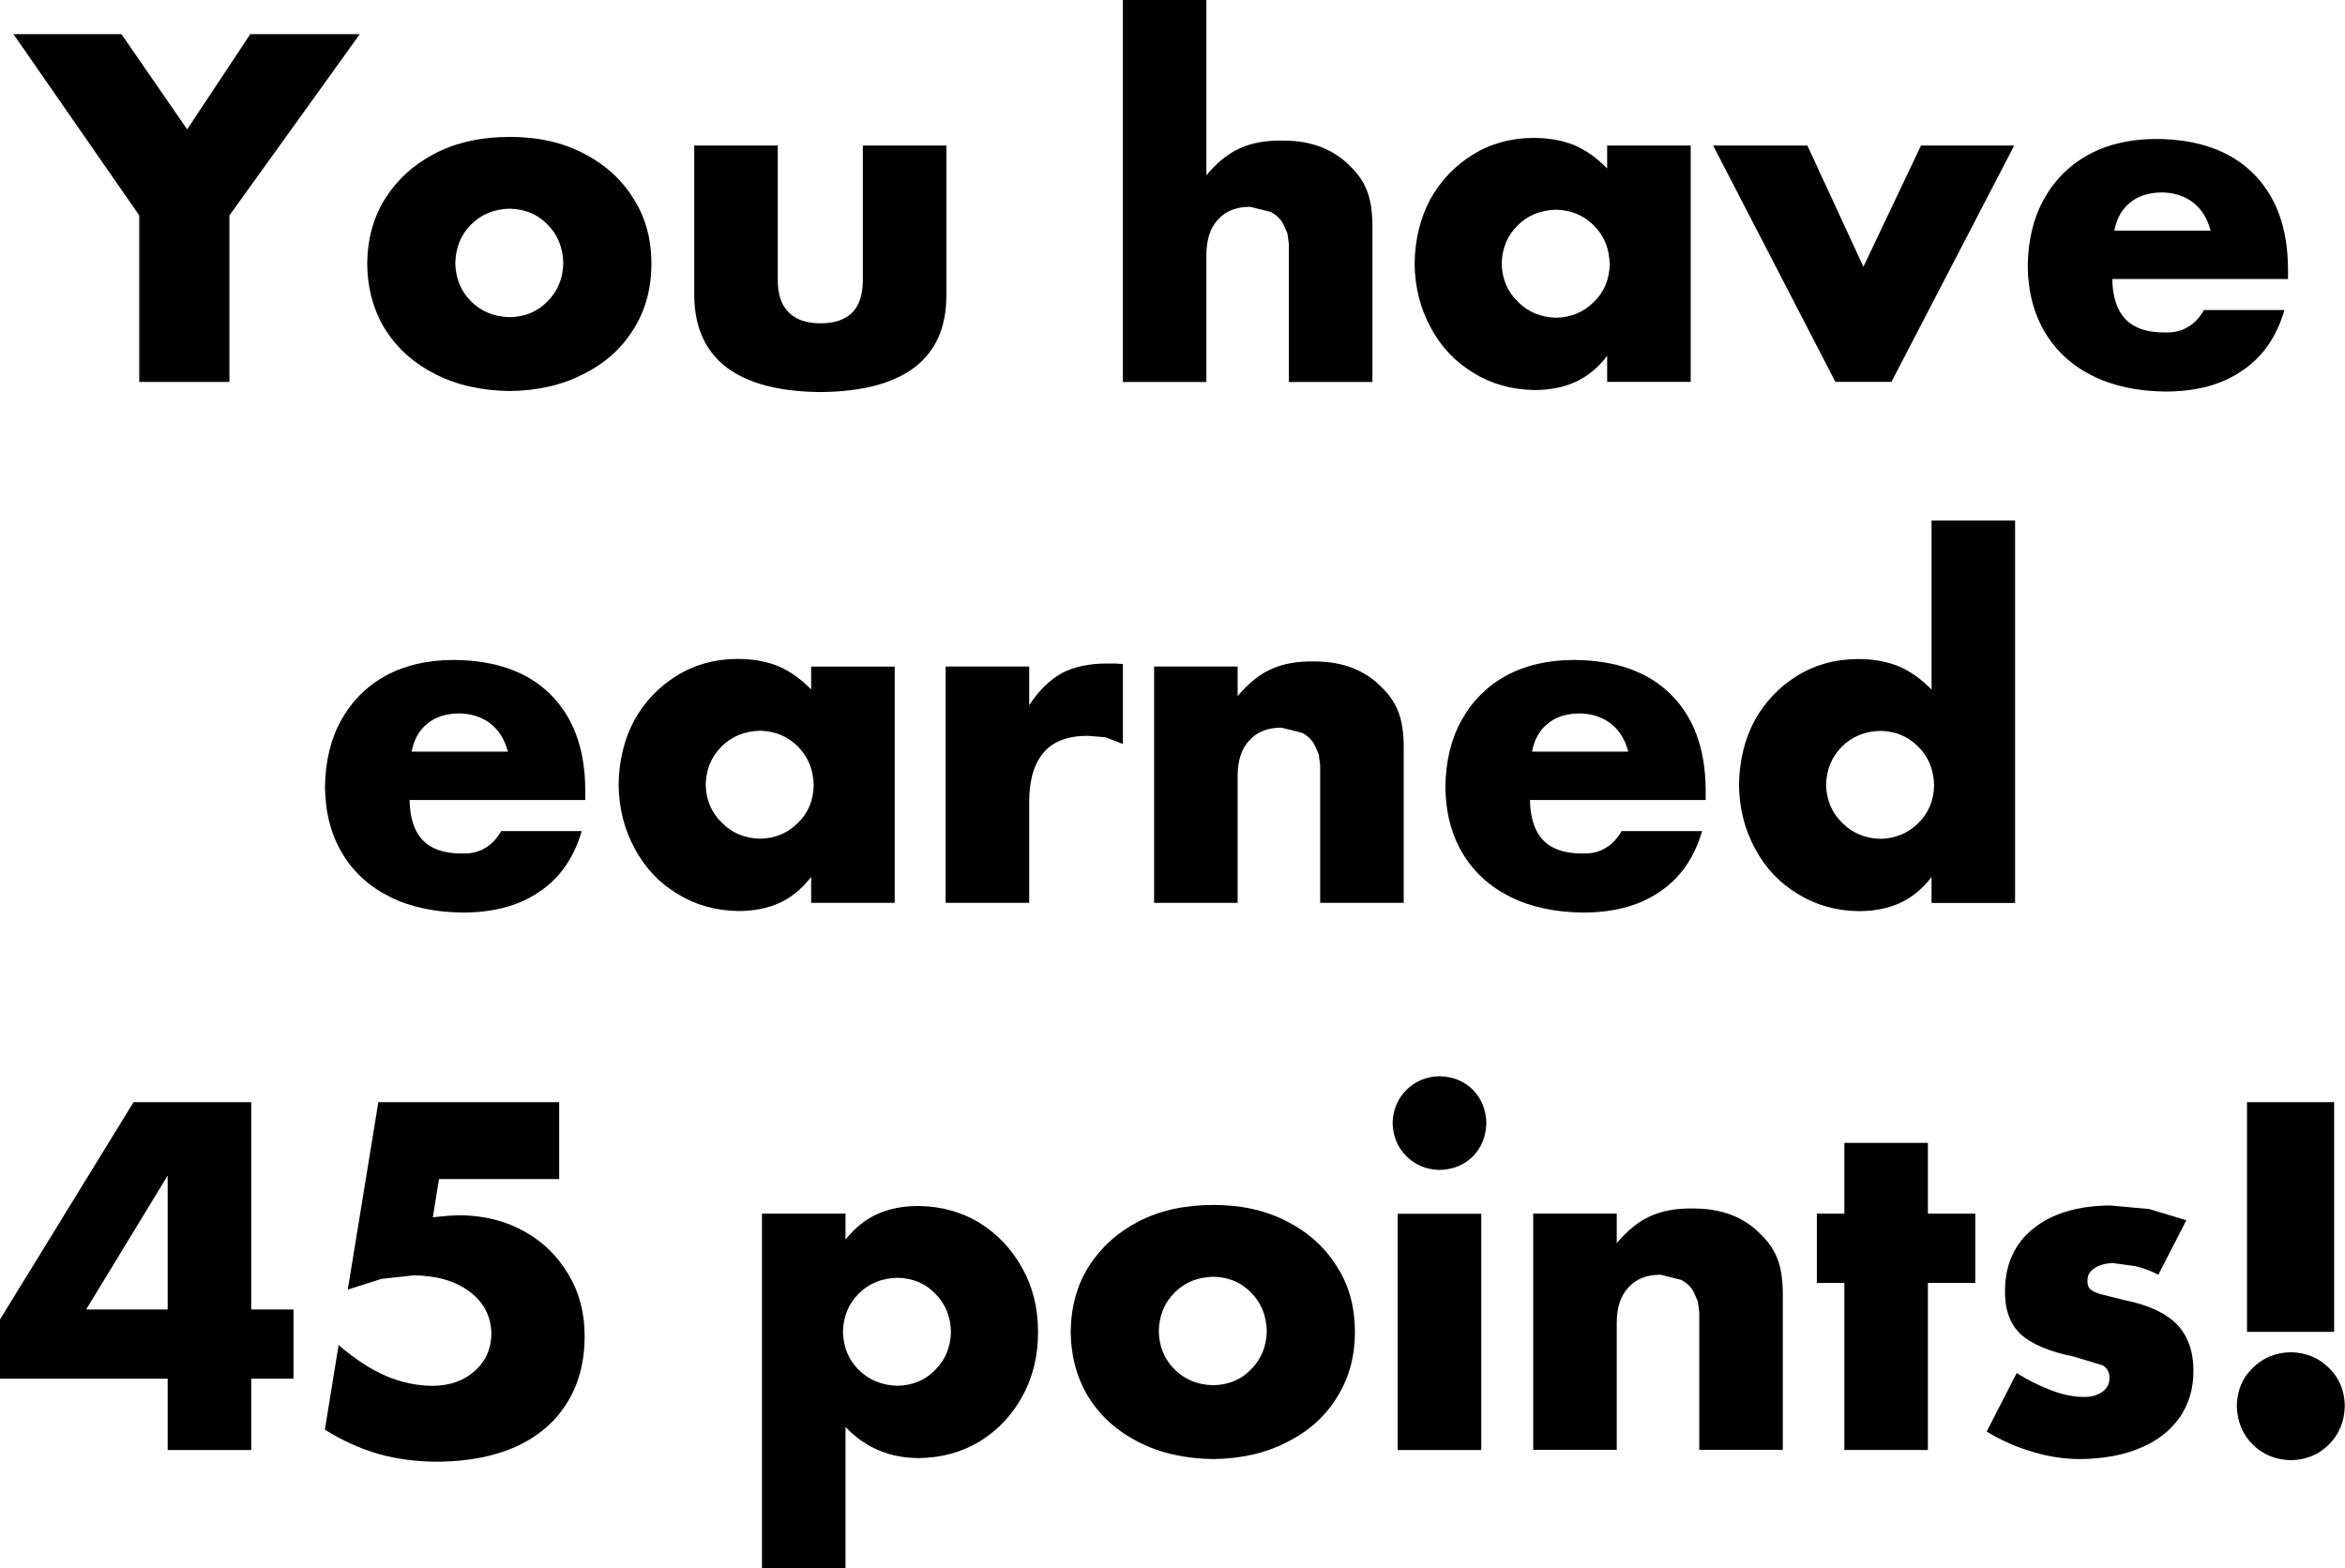 <?xml version="1.0" encoding="UTF-8" standalone="no"?>
<svg xmlns:xlink="http://www.w3.org/1999/xlink" height="60.2px" width="90.0px" xmlns="http://www.w3.org/2000/svg">
  <g transform="matrix(1.0, 0.0, 0.0, 1.0, -3.25, -4.35)">
    <use height="34.15" transform="matrix(0.391, 0.0, 0.0, 0.391, 3.766, 5.66)" width="34.0" xlink:href="#shape0"/>
    <use height="24.95" transform="matrix(0.391, 0.0, 0.0, 0.391, 17.342, 9.605)" width="27.9" xlink:href="#shape1"/>
    <use height="24.2" transform="matrix(0.391, 0.0, 0.0, 0.391, 29.894, 9.938)" width="24.75" xlink:href="#shape2"/>
    <use height="37.55" transform="matrix(0.391, 0.0, 0.0, 0.391, 46.344, 4.332)" width="24.5" xlink:href="#shape3"/>
    <use height="24.75" transform="matrix(0.391, 0.0, 0.0, 0.391, 57.542, 9.645)" width="27.1" xlink:href="#shape4"/>
    <use height="23.2" transform="matrix(0.391, 0.0, 0.0, 0.391, 69.0, 9.938)" width="29.55" xlink:href="#shape5"/>
    <use height="24.8" transform="matrix(0.391, 0.0, 0.0, 0.391, 81.073, 9.684)" width="25.55" xlink:href="#shape6"/>
    <use height="24.8" transform="matrix(0.391, 0.0, 0.0, 0.391, 15.723, 29.684)" width="25.55" xlink:href="#shape6"/>
    <use height="24.75" transform="matrix(0.391, 0.0, 0.0, 0.391, 26.992, 29.645)" width="27.1" xlink:href="#shape4"/>
    <use height="23.5" transform="matrix(0.391, 0.0, 0.0, 0.391, 39.544, 29.82)" width="17.4" xlink:href="#shape7"/>
    <use height="23.7" transform="matrix(0.391, 0.0, 0.0, 0.391, 47.544, 29.742)" width="24.5" xlink:href="#shape8"/>
    <use height="24.8" transform="matrix(0.391, 0.0, 0.0, 0.391, 58.723, 29.684)" width="25.55" xlink:href="#shape6"/>
    <use height="38.35" transform="matrix(0.391, 0.0, 0.0, 0.391, 69.992, 24.332)" width="27.1" xlink:href="#shape9"/>
    <use height="34.15" transform="matrix(0.391, 0.0, 0.0, 0.391, 3.234, 46.66)" width="28.85" xlink:href="#shape10"/>
    <use height="35.3" transform="matrix(0.391, 0.0, 0.0, 0.391, 15.718, 46.66)" width="25.5" xlink:href="#shape11"/>
    <use height="35.6" transform="matrix(0.391, 0.0, 0.0, 0.391, 32.494, 50.645)" width="27.1" xlink:href="#shape12"/>
    <use height="24.95" transform="matrix(0.391, 0.0, 0.0, 0.391, 44.342, 50.605)" width="27.9" xlink:href="#shape1"/>
    <use height="36.7" transform="matrix(0.391, 0.0, 0.0, 0.391, 56.698, 45.664)" width="9.2" xlink:href="#shape13"/>
    <use height="23.7" transform="matrix(0.391, 0.0, 0.0, 0.391, 62.094, 50.742)" width="24.5" xlink:href="#shape8"/>
    <use height="30.15" transform="matrix(0.391, 0.0, 0.0, 0.391, 72.98, 48.223)" width="15.55" xlink:href="#shape14"/>
    <use height="24.9" transform="matrix(0.391, 0.0, 0.0, 0.391, 79.497, 50.625)" width="20.3" xlink:href="#shape15"/>
    <use height="35.15" transform="matrix(0.391, 0.0, 0.0, 0.391, 89.098, 46.66)" width="10.6" xlink:href="#shape16"/>
  </g>
  <defs>
    <g id="shape0" transform="matrix(1.0, 0.0, 0.0, 1.0, 0.6, 34.15)">
      <path d="M10.0 -34.15 L16.45 -24.8 22.65 -34.15 33.4 -34.15 20.6 -16.35 20.6 0.0 11.75 0.0 11.75 -16.35 -0.6 -34.15 10.0 -34.15" fill="#000000" fill-rule="evenodd" stroke="none"/>
    </g>
    <g id="shape1" transform="matrix(1.0, 0.0, 0.0, 1.0, -1.9, 24.05)">
      <path d="M3.7 -18.05 Q5.5 -20.85 8.6 -22.45 11.75 -24.05 15.9 -24.05 20.0 -24.05 23.1 -22.45 26.25 -20.85 28.0 -18.05 29.8 -15.3 29.8 -11.6 29.8 -7.9 28.0 -5.1 26.25 -2.3 23.1 -0.75 20.0 0.85 15.9 0.9 11.75 0.85 8.6 -0.75 5.5 -2.3 3.7 -5.1 1.95 -7.9 1.9 -11.6 1.95 -15.3 3.7 -18.05 M15.9 -17.0 Q13.6 -16.95 12.1 -15.45 10.6 -13.95 10.55 -11.65 10.6 -9.4 12.1 -7.9 13.6 -6.4 15.9 -6.35 18.15 -6.4 19.6 -7.9 21.1 -9.4 21.15 -11.65 21.1 -13.95 19.6 -15.45 18.15 -16.95 15.9 -17.0" fill="#000000" fill-rule="evenodd" stroke="none"/>
    </g>
    <g id="shape2" transform="matrix(1.0, 0.0, 0.0, 1.0, -2.8, 23.2)">
      <path d="M6.0 -1.4 Q2.85 -3.8 2.8 -8.45 L2.8 -23.2 11.0 -23.2 11.0 -10.0 Q11.0 -7.9 12.05 -6.85 13.1 -5.75 15.2 -5.75 17.3 -5.75 18.35 -6.85 19.35 -7.9 19.35 -10.0 L19.35 -23.2 27.55 -23.2 27.55 -8.45 Q27.55 -3.8 24.4 -1.4 21.25 0.95 15.2 1.0 9.15 0.95 6.0 -1.4" fill="#000000" fill-rule="evenodd" stroke="none"/>
    </g>
    <g id="shape3" transform="matrix(1.0, 0.0, 0.0, 1.0, -2.8, 37.55)">
      <path d="M2.8 -37.55 L11.0 -37.55 11.0 -20.3 Q12.6 -22.2 14.3 -22.95 16.05 -23.75 18.55 -23.7 20.65 -23.7 22.3 -23.05 23.95 -22.4 25.15 -21.15 26.35 -20.0 26.85 -18.55 27.35 -17.1 27.3 -14.75 L27.3 0.0 19.1 0.0 19.1 -11.75 19.1 -13.55 18.95 -14.6 18.6 -15.4 Q18.2 -16.25 17.3 -16.7 L15.3 -17.2 Q13.25 -17.2 12.15 -15.95 11.0 -14.75 11.0 -12.45 L11.0 0.0 2.8 0.0 2.8 -37.55" fill="#000000" fill-rule="evenodd" stroke="none"/>
    </g>
    <g id="shape4" transform="matrix(1.0, 0.0, 0.0, 1.0, -1.9, 23.95)">
      <path d="M13.6 -23.95 Q15.8 -23.95 17.55 -23.25 19.3 -22.5 20.8 -20.95 L20.8 -23.2 29.0 -23.2 29.0 0.0 20.8 0.0 20.8 -2.55 Q19.45 -0.8 17.7 0.0 15.95 0.8 13.65 0.8 10.3 0.75 7.65 -0.9 5.0 -2.5 3.5 -5.3 1.95 -8.1 1.9 -11.6 1.95 -15.15 3.45 -17.95 5.0 -20.7 7.6 -22.3 10.25 -23.95 13.6 -23.95 M15.8 -16.9 Q13.5 -16.85 12.0 -15.35 10.5 -13.85 10.45 -11.6 10.5 -9.35 12.05 -7.85 13.55 -6.35 15.8 -6.3 18.0 -6.35 19.5 -7.85 21.0 -9.3 21.05 -11.55 21.0 -13.85 19.5 -15.35 18.0 -16.85 15.8 -16.9" fill="#000000" fill-rule="evenodd" stroke="none"/>
    </g>
    <g id="shape5" transform="matrix(1.0, 0.0, 0.0, 1.0, 0.0, 23.2)">
      <path d="M9.25 -23.2 L14.75 -11.3 20.4 -23.2 29.55 -23.2 17.5 0.0 12.0 0.0 0.0 -23.2 9.25 -23.2" fill="#000000" fill-rule="evenodd" stroke="none"/>
    </g>
    <g id="shape6" transform="matrix(1.0, 0.0, 0.0, 1.0, -1.85, 23.85)">
      <path d="M3.45 -17.95 Q5.0 -20.75 7.8 -22.3 10.65 -23.85 14.5 -23.85 20.6 -23.8 23.95 -20.5 27.35 -17.15 27.4 -11.15 L27.4 -10.1 10.15 -10.1 Q10.2 -7.45 11.45 -6.15 12.7 -4.85 15.25 -4.85 16.6 -4.8 17.5 -5.35 18.45 -5.85 19.15 -7.05 L27.05 -7.05 Q25.9 -3.1 22.9 -1.1 19.95 0.95 15.35 0.95 11.2 0.9 8.2 -0.6 5.2 -2.1 3.55 -4.85 1.9 -7.6 1.85 -11.35 1.9 -15.2 3.45 -17.95 M10.35 -14.85 L19.8 -14.85 Q19.35 -16.6 18.1 -17.6 16.85 -18.55 15.1 -18.6 13.1 -18.6 11.9 -17.6 10.7 -16.65 10.35 -14.85" fill="#000000" fill-rule="evenodd" stroke="none"/>
    </g>
    <g id="shape7" transform="matrix(1.0, 0.0, 0.0, 1.0, -2.8, 23.5)">
      <path d="M19.35 -23.5 L20.2 -23.45 20.2 -15.6 18.5 -16.25 16.75 -16.4 Q13.85 -16.4 12.45 -14.8 11.0 -13.15 11.0 -9.9 L11.0 0.0 2.8 0.0 2.8 -23.2 11.0 -23.2 11.0 -19.4 Q12.4 -21.55 14.2 -22.55 16.0 -23.5 18.65 -23.5 L19.35 -23.5" fill="#000000" fill-rule="evenodd" stroke="none"/>
    </g>
    <g id="shape8" transform="matrix(1.0, 0.0, 0.0, 1.0, -2.8, 23.7)">
      <path d="M11.0 -20.3 Q12.6 -22.2 14.3 -22.95 16.05 -23.75 18.55 -23.7 20.65 -23.7 22.3 -23.05 23.95 -22.4 25.15 -21.15 26.35 -20.0 26.85 -18.55 27.35 -17.1 27.3 -14.75 L27.3 0.0 19.1 0.0 19.1 -11.75 19.1 -13.55 18.95 -14.6 18.6 -15.4 Q18.2 -16.25 17.3 -16.7 L15.3 -17.2 Q13.25 -17.2 12.15 -15.95 11.0 -14.75 11.0 -12.45 L11.0 0.0 2.8 0.0 2.8 -23.2 11.0 -23.2 11.0 -20.3" fill="#000000" fill-rule="evenodd" stroke="none"/>
    </g>
    <g id="shape9" transform="matrix(1.0, 0.0, 0.0, 1.0, -1.9, 37.55)">
      <path d="M15.8 -16.9 Q13.5 -16.85 12.0 -15.35 10.5 -13.85 10.45 -11.6 10.5 -9.35 12.05 -7.85 13.55 -6.35 15.8 -6.3 18.0 -6.35 19.5 -7.85 21.0 -9.3 21.05 -11.55 21.0 -13.85 19.5 -15.35 18.0 -16.85 15.8 -16.9 M20.8 -37.55 L29.0 -37.55 29.0 0.0 20.8 0.0 20.8 -2.55 Q19.45 -0.8 17.7 0.0 15.95 0.8 13.65 0.8 10.3 0.75 7.65 -0.9 5.0 -2.5 3.5 -5.3 1.95 -8.1 1.9 -11.6 1.95 -15.15 3.45 -17.95 5.0 -20.7 7.6 -22.3 10.25 -23.95 13.6 -23.95 15.8 -23.95 17.55 -23.25 19.3 -22.5 20.8 -20.95 L20.8 -37.55" fill="#000000" fill-rule="evenodd" stroke="none"/>
    </g>
    <g id="shape10" transform="matrix(1.0, 0.0, 0.0, 1.0, -0.6, 34.15)">
      <path d="M9.1 -13.8 L17.1 -13.8 17.1 -26.95 9.1 -13.8 M0.6 -7.0 L0.6 -12.75 13.75 -34.15 25.3 -34.15 25.3 -13.8 29.45 -13.8 29.45 -7.0 25.3 -7.0 25.3 0.0 17.1 0.0 17.1 -7.0 0.6 -7.0" fill="#000000" fill-rule="evenodd" stroke="none"/>
    </g>
    <g id="shape11" transform="matrix(1.0, 0.0, 0.0, 1.0, -2.35, 34.15)">
      <path d="M25.35 -34.15 L25.35 -26.6 13.55 -26.6 12.95 -22.85 14.45 -23.0 15.65 -23.05 Q19.2 -23.0 21.95 -21.45 24.65 -19.95 26.25 -17.25 27.85 -14.6 27.85 -11.2 27.85 -7.35 26.1 -4.6 24.4 -1.85 21.15 -0.35 17.95 1.1 13.5 1.15 10.35 1.15 7.65 0.4 4.9 -0.4 2.35 -2.0 L3.7 -10.3 Q6.15 -8.2 8.4 -7.25 10.65 -6.3 13.0 -6.3 15.5 -6.35 17.05 -7.75 18.65 -9.15 18.7 -11.4 18.65 -14.0 16.55 -15.55 14.5 -17.1 11.1 -17.15 L7.9 -16.8 4.6 -15.75 7.6 -34.15 25.35 -34.15" fill="#000000" fill-rule="evenodd" stroke="none"/>
    </g>
    <g id="shape12" transform="matrix(1.0, 0.0, 0.0, 1.0, -2.8, 23.95)">
      <path d="M11.0 -23.2 L11.0 -20.65 Q12.35 -22.35 14.1 -23.15 15.85 -23.95 18.2 -23.95 21.5 -23.9 24.15 -22.3 26.8 -20.65 28.35 -17.85 29.9 -15.1 29.9 -11.55 29.9 -8.05 28.35 -5.25 26.85 -2.5 24.2 -0.85 21.55 0.75 18.25 0.8 16.05 0.8 14.3 0.05 12.55 -0.65 11.0 -2.25 L11.0 11.65 2.8 11.65 2.8 -23.2 11.0 -23.2 M16.1 -16.9 Q13.8 -16.85 12.3 -15.35 10.8 -13.85 10.75 -11.6 10.8 -9.35 12.3 -7.85 13.85 -6.35 16.1 -6.3 18.35 -6.35 19.8 -7.85 21.3 -9.35 21.35 -11.6 21.3 -13.85 19.8 -15.35 18.35 -16.85 16.1 -16.9" fill="#000000" fill-rule="evenodd" stroke="none"/>
    </g>
    <g id="shape13" transform="matrix(1.0, 0.0, 0.0, 1.0, -2.3, 36.7)">
      <path d="M2.8 -23.2 L11.0 -23.2 11.0 0.0 2.8 0.0 2.8 -23.2 M10.2 -28.85 Q8.9 -27.55 6.9 -27.5 4.95 -27.55 3.65 -28.85 2.35 -30.15 2.3 -32.1 2.35 -34.05 3.65 -35.35 4.95 -36.65 6.9 -36.7 8.9 -36.65 10.2 -35.35 11.45 -34.05 11.5 -32.1 11.45 -30.15 10.2 -28.85" fill="#000000" fill-rule="evenodd" stroke="none"/>
    </g>
    <g id="shape14" transform="matrix(1.0, 0.0, 0.0, 1.0, -1.1, 30.15)">
      <path d="M3.8 -30.15 L12.0 -30.15 12.0 -23.2 16.65 -23.2 16.65 -16.4 12.0 -16.4 12.0 0.0 3.8 0.0 3.8 -16.4 1.1 -16.4 1.1 -23.2 3.8 -23.2 3.8 -30.15" fill="#000000" fill-rule="evenodd" stroke="none"/>
    </g>
    <g id="shape15" transform="matrix(1.0, 0.0, 0.0, 1.0, -1.4, 24.0)">
      <path d="M18.25 -17.2 Q17.1 -17.8 15.95 -18.05 L13.75 -18.35 Q12.7 -18.3 12.0 -17.85 11.3 -17.4 11.3 -16.7 11.25 -16.15 11.5 -15.85 11.75 -15.55 12.55 -15.3 L14.95 -14.7 Q18.45 -14.0 20.1 -12.3 21.7 -10.6 21.7 -7.75 21.7 -5.15 20.35 -3.2 19.0 -1.25 16.5 -0.2 14.05 0.85 10.65 0.9 8.25 0.9 5.95 0.2 3.65 -0.45 1.4 -1.8 L4.35 -7.55 Q6.0 -6.5 7.75 -5.85 9.45 -5.2 10.95 -5.2 12.05 -5.2 12.75 -5.7 13.45 -6.2 13.45 -7.0 13.5 -7.85 12.8 -8.3 L10.0 -9.15 Q6.3 -9.9 4.7 -11.4 3.15 -12.9 3.2 -15.7 3.25 -19.55 6.0 -21.75 8.75 -23.95 13.5 -24.0 L17.35 -23.65 21.0 -22.55 18.25 -17.2" fill="#000000" fill-rule="evenodd" stroke="none"/>
    </g>
    <g id="shape16" transform="matrix(1.0, 0.0, 0.0, 1.0, -3.45, 34.15)">
      <path d="M5.0 -8.05 Q6.5 -9.55 8.75 -9.6 11.0 -9.55 12.5 -8.05 14.0 -6.6 14.05 -4.35 14.0 -2.05 12.5 -0.55 11.0 0.95 8.75 1.0 6.5 0.95 5.0 -0.55 3.5 -2.05 3.45 -4.35 3.5 -6.6 5.0 -8.05 M4.45 -34.15 L13.0 -34.15 13.0 -11.6 4.45 -11.6 4.45 -34.15" fill="#000000" fill-rule="evenodd" stroke="none"/>
    </g>
  </defs>
</svg>
